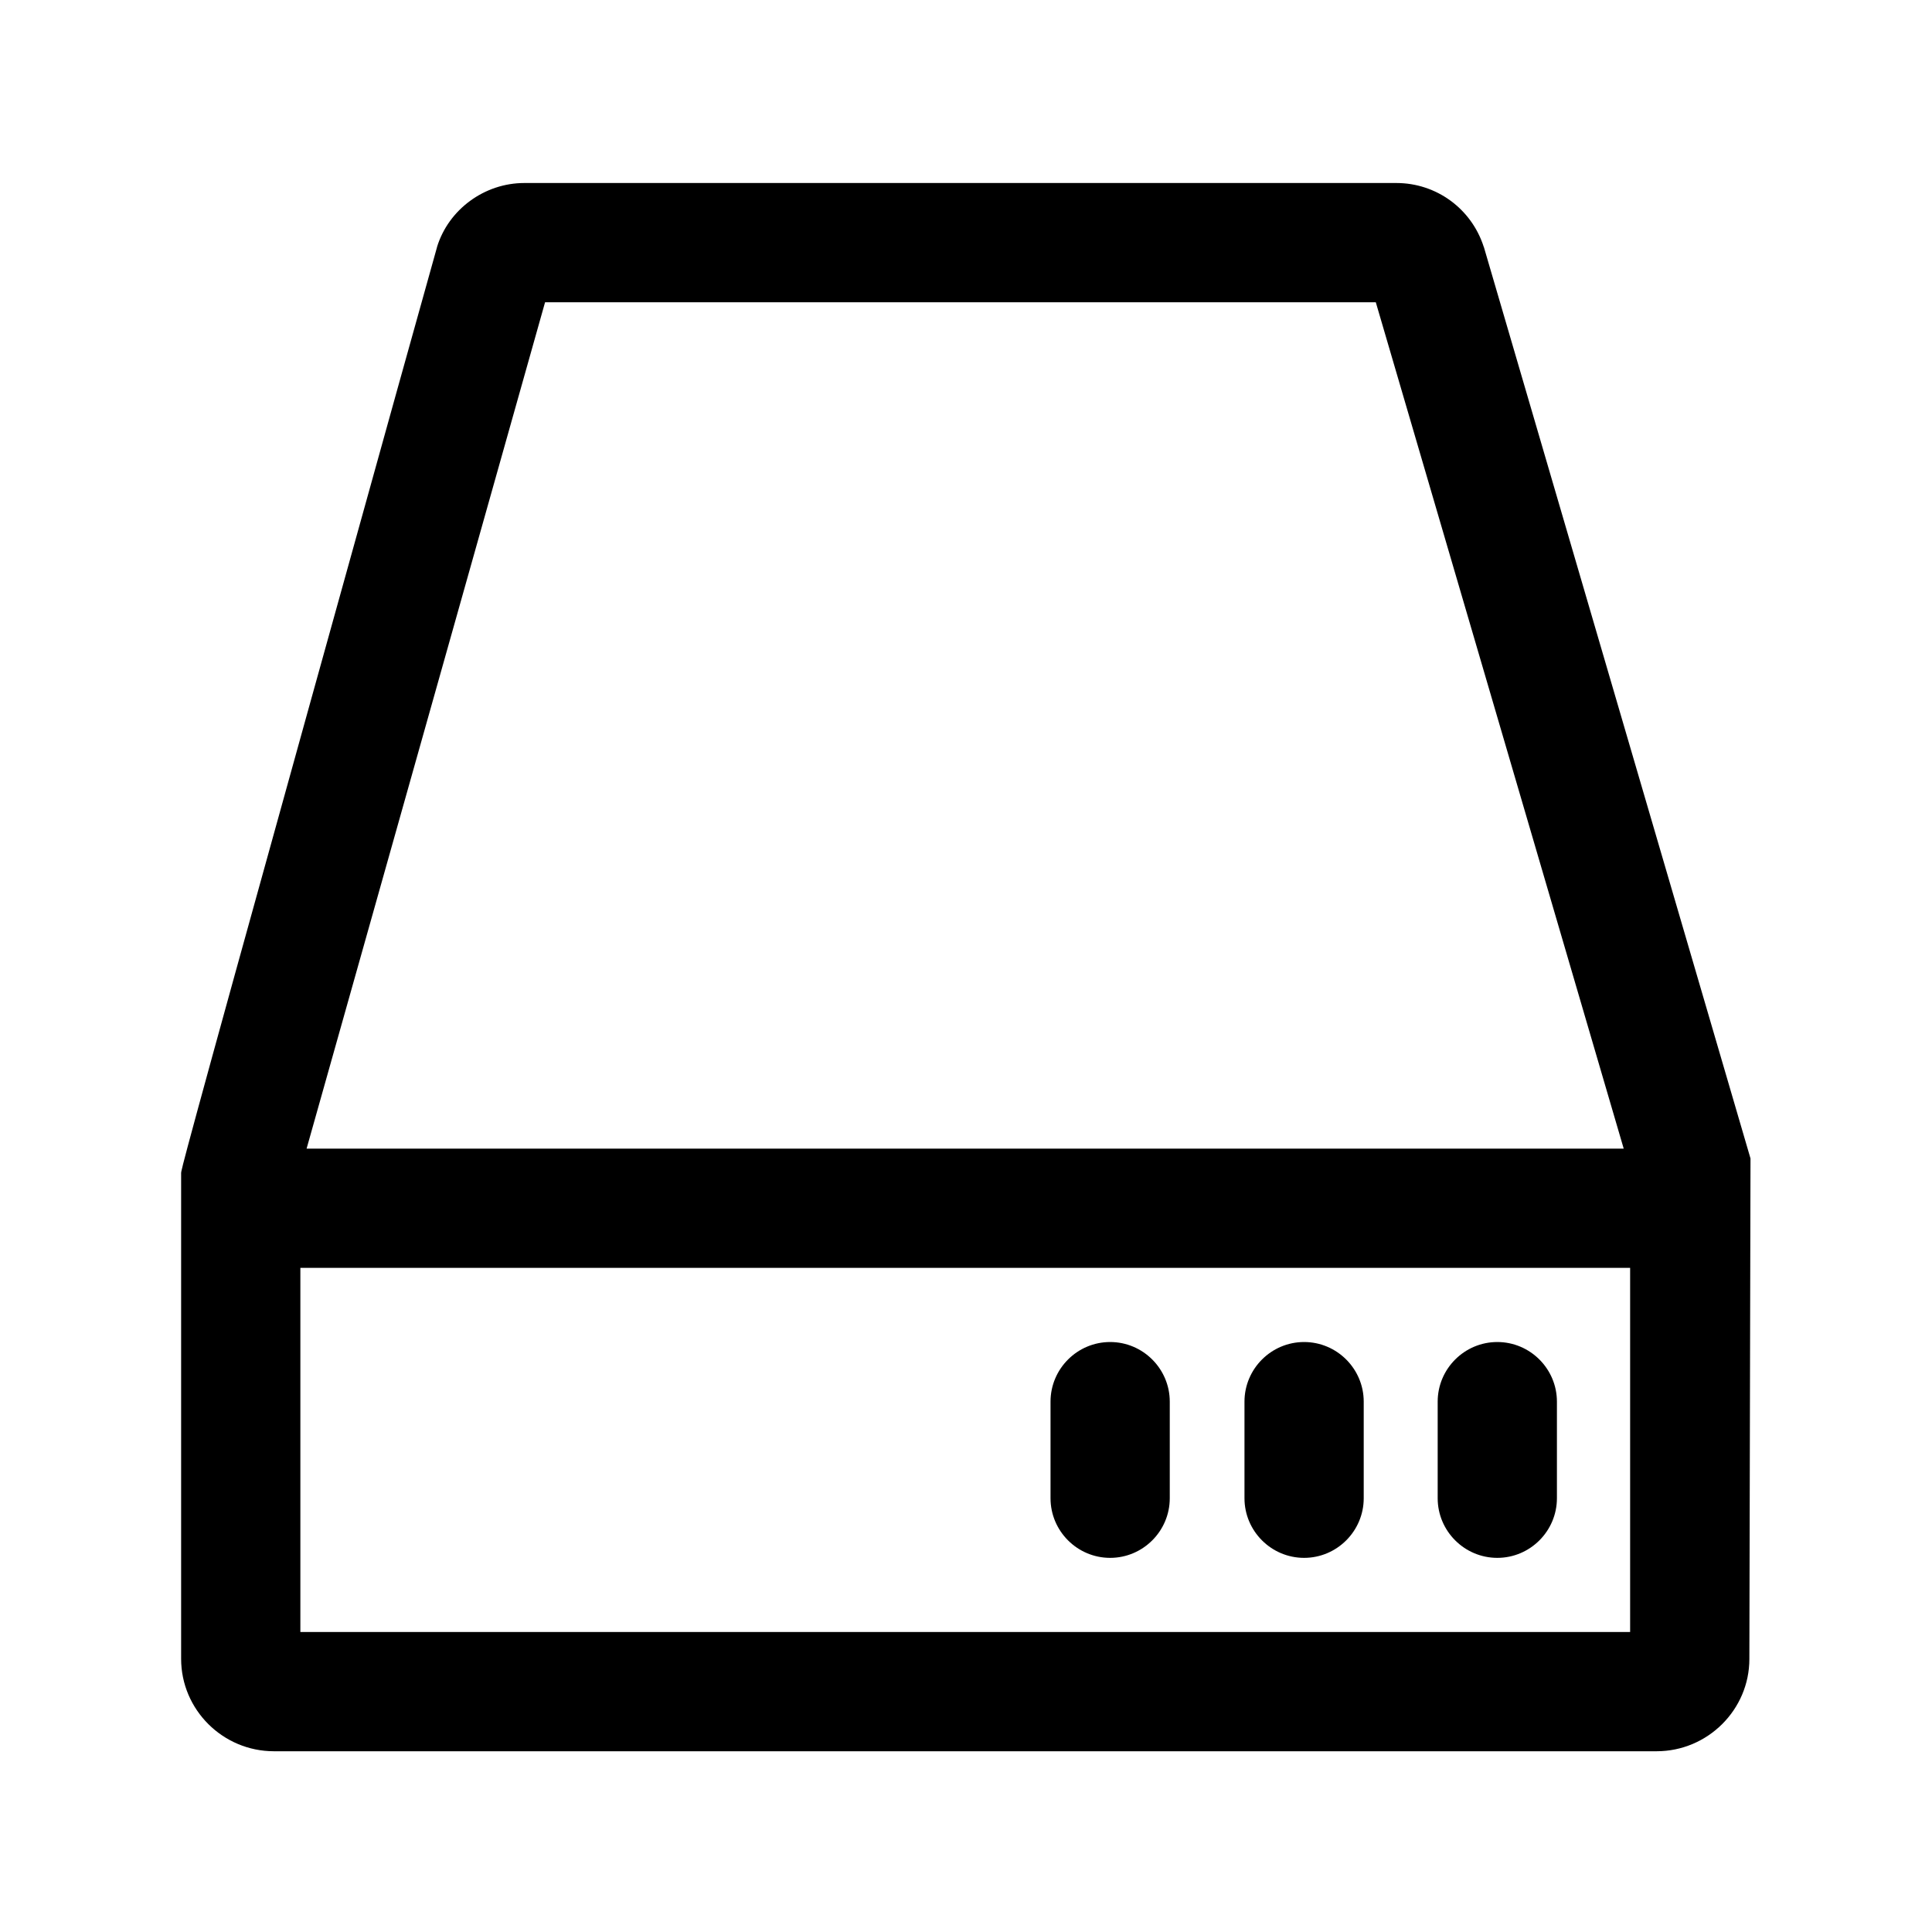 <svg xmlns="http://www.w3.org/2000/svg" viewBox="0 0 1024 1024"><path d="M786.5 131l-.1-.2c-6.5-20.2-25.1-33.8-46.3-33.8H277.9c-21.1 0-40.2 14-46.3 34v.1c-.4 1.3-34.3 122.8-67.7 243.2C96 618.7 96 620.4 96 621.8v257.4c0 27 22.1 49 49.2 49H878c27.1 0 49.2-22 49.2-48.9l.6-265.3-141.3-483zM864 672v193H159.2V672H864zm-3.4-63.2H162.5l126.4-448.6h440.3l131.4 448.6zM588.4 825.7c17.4 0 31.6-14.2 31.6-31.6v-51.2c0-17.4-14.2-31.6-31.6-31.6-17.4 0-31.6 14.2-31.6 31.6v51.2c0 17.4 14.2 31.6 31.6 31.6zm102.8 0c17.4 0 31.6-14.2 31.6-31.6v-51.2c0-17.4-14.2-31.6-31.6-31.6-17.4 0-31.6 14.2-31.6 31.6v51.2c0 17.4 14.2 31.6 31.6 31.6zm102.4 0c17.4 0 31.6-14.2 31.6-31.6v-51.2c0-17.4-14.2-31.6-31.6-31.6-17.4 0-31.6 14.2-31.6 31.6v51.2c0 17.4 14.2 31.6 31.6 31.6z"/></svg>